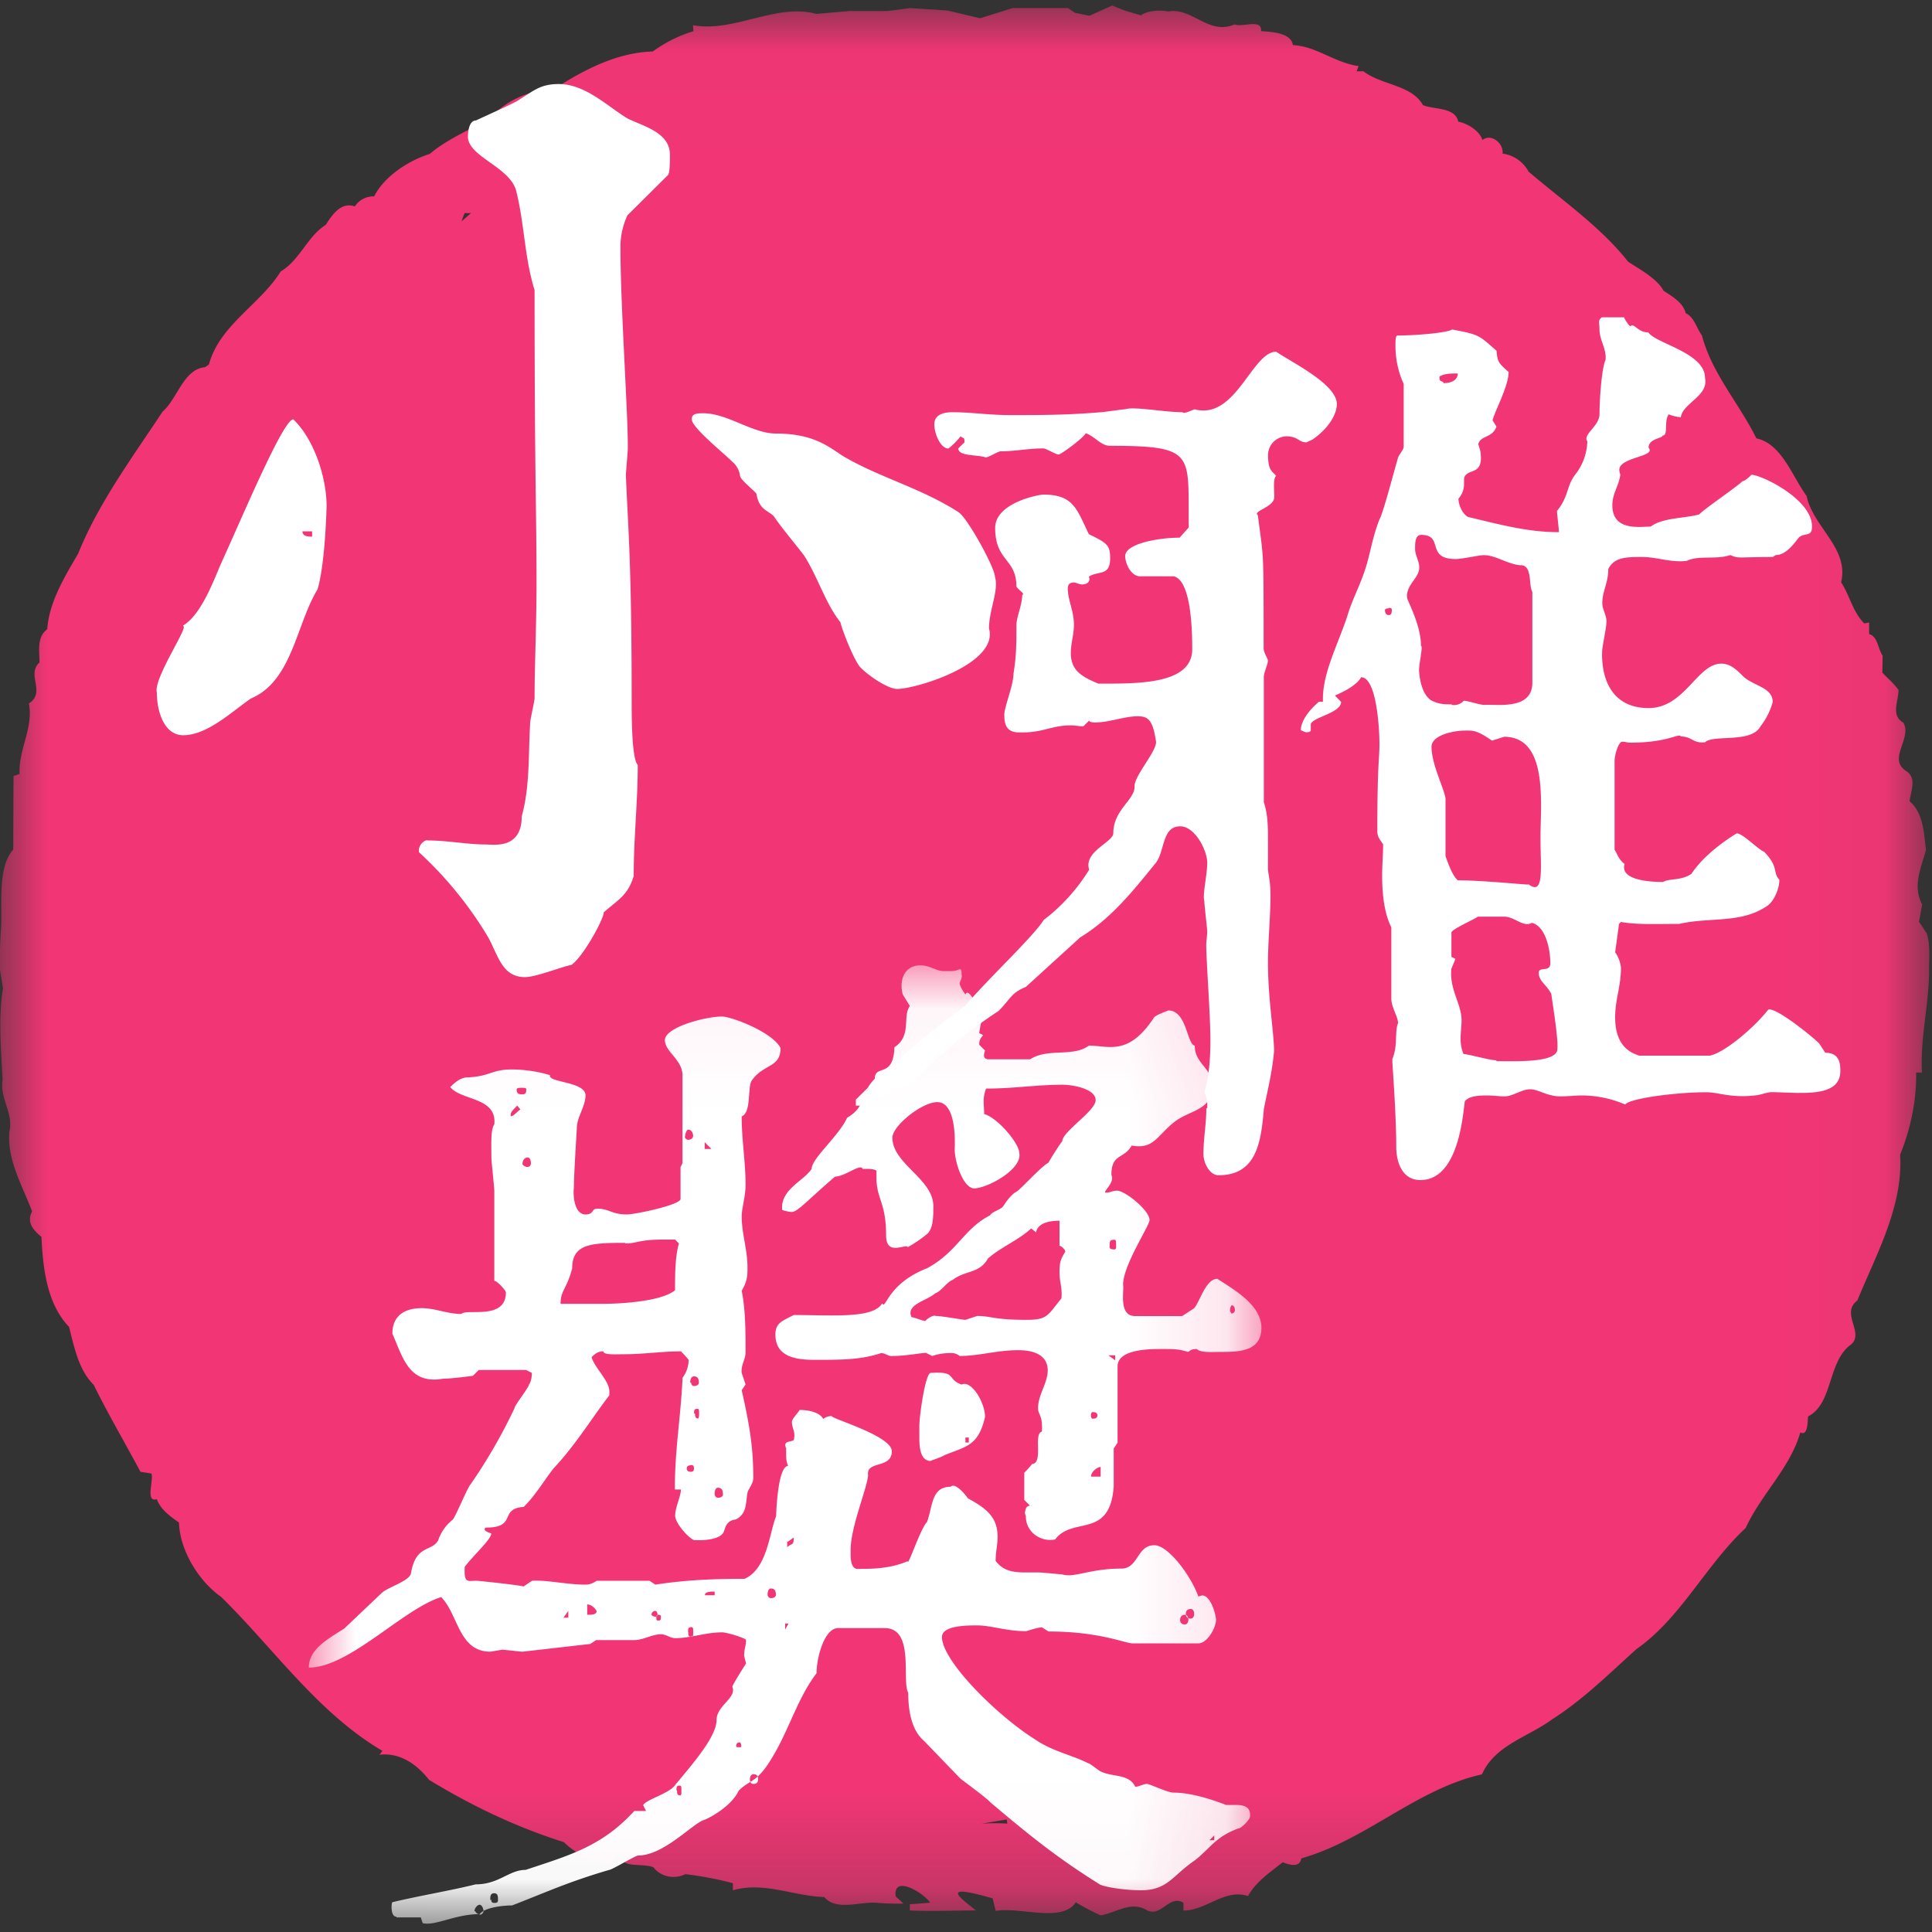 <svg width="20" height="20" xmlns="http://www.w3.org/2000/svg" xmlns:xlink="http://www.w3.org/1999/xlink"><rect width="100%" height="100%" fill="#333333" stroke="none"/><defs><path id="a" d="M19.962 19.78V.024H0V19.78h19.962z"/><path id="c" d="M.003 9.97H9.88V.048H.004z"/></defs><g fill="none" fill-rule="evenodd"><g transform="translate(0 .034)"><mask id="b" fill="#fff"><use xlink:href="#a"/></mask><path d="M10.428 18.844a2.194 2.194 0 0 0-.264 0l.258-.043.006.05zM4.878 2.17l-.1.088c.01-.03.02-.06.033-.087a.386.386 0 0 0 .07 0zm15.057 7.443c-.017-.026-.052-.08-.07-.105.01-.045.025-.135.033-.18-.102-.19-.01-.378.04-.565-.023-.18-.027-.38-.17-.503.012-.105.077-.237-.032-.31-.202-.126.06-.337-.032-.503-.132-.072-.052-.22-.05-.338-.05-.07-.112-.12-.168-.18l.003-.175c-.05-.073-.05-.2-.14-.224v-.12l-.05.01c-.12-.12-.15-.29-.24-.426.085-.354-.29-.57-.357-.894-.15-.203-.257-.54-.52-.596-.177-.36-.46-.67-.564-1.066-.056-.076-.08-.19-.168-.23-.026-.112-.146-.177-.23-.233-.064-.123-.247-.222-.366-.3-.283-.36-.683-.635-1.03-.932a.36.36 0 0 0-.27-.187c.015-.104-.118-.214-.208-.14-.028-.097-.16-.175-.25-.19-.03-.152-.25-.124-.366-.172-.115-.21-.43-.206-.616-.35h-.07l.02-.054c-.247-.034-.443-.208-.68-.217-.018-.13-.225-.137-.33-.145.013-.134-.196-.034-.273-.07-.27.118-.44-.18-.69-.133-.076-.017-.212-.012-.28.04l-.168-.05-.13-.052-.235.106-.15-.03-.074-.05h-.57l-.338.106-.337-.08L9.42.05l-.234.03h-.39L8.45.11c-.412-.115-.85.195-1.276.117l.004.062a1.387 1.387 0 0 0-.42.21c-.37.01-.715.19-1.025.39a.953.953 0 0 0-.673.31c-.204.112-.45.22-.61.36-.224.07-.473.234-.577.44a.23.23 0 0 0-.2.104c-.14-.05-.233.083-.3.19-.194.123-.268.365-.467.483-.215.345-.633.555-.743.963l-.04.028c-.224.02-.287.33-.44.46-.312.474-.66.94-.874 1.47-.14.24-.3.5-.32.783-.11.08-.08.226-.08.344-.14.123.07.31-.11.424.05.25-.11.48-.096.73L.14 8l-.003.76c-.163.184-.113.556-.126.813a4.36 4.36 0 0 0-.01.44l.03.182c-.05.313-.02.634-.004.95-.033.187.116.35.07.535-.025.298.137.562.235.827-.06.113.013.194.097.263.015.32.055.692.286.932.054.21.097.442.255.6.15.304.324.6.484.9l.114.018c.024.072-.066.303.055.265.04.108.14.18.23.242.007.282.2.604.436.77.545.534 1 1.2 1.67 1.594l-.03.04c.213-.024.383.097.513.26.443.27.904.49 1.396.645.09.095.44.335.536.158l.078.007c-.02.1.224.052.313.096.078.1.218.126.33.07a3.6 3.6 0 0 1 .492.094v.073c.32-.092.625.06.945.07.13.15.37.043.55.06.09.008.18.01.27.008a1.99 1.99 0 0 0-.08-.074c-.03-.23.286-.04.357.064-.05.006-.157.013-.21.017v.064c.226.01.453 0 .682 0-.113-.1-.43-.3.175-.125l.032.13c.245-.046.69.127.828-.09.082.05.17.096.258.136.157-.027.308-.147.467-.06.156.096.24-.163.39-.07v.08c.237 0 .428-.23.668-.15.084-.15.226-.244.36-.35.117.047.18.034.192-.04.67-.19 1.195-.72 1.87-.87.135-.305.48-.386.73-.572.32-.203.59-.474.87-.725.46-.322.72-.873 1.13-1.253.16-.35.46-.62.566-.99.08.043.074-.115.08-.165.254-.13.203-.544.425-.73.184-.12-.1-.33.085-.47.196-.48.476-.975.443-1.51.11-.27.17-.56.166-.85h.06c-.02-.35.07-.69.074-1.04-.003-.133.017-.274-.025-.403z" fill="#F23675" mask="url(#b)"/></g><path d="M7.28 4.278c.25 0 .51.21.752.21.387 0 .543.135.69.23.366.22.815.334 1.202.585.094.063.376.575.376.67.042.135-.062.344-.062.532.104.366-.753.627-.952.627-.083 0-.27-.115-.376-.22-.063-.062-.188-.376-.21-.47-.156-.198-.23-.46-.375-.69-.095-.125-.23-.282-.314-.407-.06-.063-.15-.063-.18-.23 0-.02-.17-.147-.17-.19a.23.23 0 0 0-.08-.145c-.105-.104-.42-.355-.42-.44 0-.062.06-.062.126-.062M4.416 8.7c.22 0 .42.042.605.042.09 0 .38.053.38-.292.088-.314.067-.66.088-.973 0-.03.045-.22.045-.25 0-.346.02-.753.02-1.192 0-.805-.02-1.067-.02-3.032-.105-.335-.105-.69-.19-1.025-.062-.25-.5-.355-.5-.564 0-.01 0-.167.083-.167.04-.02.42-.19.44-.21.167-.104.23-.167.418-.167.273 0 .503.23.71.356.17.083.44.146.44.376 0 .063 0 .188-.02.21l-.42.417a.774.774 0 0 0-.072.35c0 .57.076 1.67.076 2.03v.04c0 .02-.02.25-.02.27.02.51.06.88.06 2.33 0 .167 0 .606.063.67 0 .386-.042.752-.042 1.15-.06.197-.154.24-.31.375 0 .074-.22.47-.336.545-.104.02-.366.126-.48.126-.25 0-.28-.25-.397-.44a3.93 3.93 0 0 0-.7-.853c-.01-.073.052-.126.094-.126m-1.2-3.143V5.5h-.1c0 .055.065.055.1.055m-1.335.92c.178-.106.303-.43.387-.63.22-.48.648-1.504.753-1.504.22.21.345.61.345.9 0-.04-.01.58-.094.86-.22.36-.262.95-.69 1.13-.19.13-.45.38-.7.38-.2 0-.273-.25-.273-.44-.04-.144.335-.69.272-.69" fill="#FFF"/><path d="M15.495 10.985c.188 0 .627.02.627-.126.01-.1-.042-.42-.063-.57-.05-.098-.13-.13-.13-.22 0-.067.12 0 .12-.098 0-.125-.04-.376-.19-.418-.093.05-.177-.064-.29-.064h-.27c-.02.02-.285.136-.274.167v.25l.042.02-.043.104c-.02.22.106.358.106.536 0 .052-.01.115-.01.19a.4.4 0 0 0 .03.155c.043 0 .273.065.336.065m-.54-7.01c.082 0 .145-.034.145-.1-.062 0-.146 0-.19.033 0 .066.023.032.044.066m.88 5.19c.164.124.122-.18.122-.48 0-.358.083-1.048-.377-1.048l-.125.04c-.165-.115-.2-.104-.29-.104-.085 0-.336.04-.336.168 0 .19.145.46.145.544v.588c.02.053.063.19.126.25.25 0 .68.044.73.044m-.792-1.86a.136.136 0 0 0 .125-.043c.04 0 .167.043.21.043.124-.01.5.06.5-.23v-.94c-.04-.066 0-.254-.104-.275-.136 0-.27-.105-.398-.105-.053 0-.22.04-.293.04-.314 0-.115-.25-.356-.25-.063 0-.063.084-.063.147 0 .063.043.125.043.19 0 .113-.137.176-.126.312 0 .03.144.28.144.5.023 0-.02.18-.02.25 0 .02.01.24.127.315.084.04.126.04.21.04m-.655-.993s-.035 0-.035.017c0 .052.035.052.035.052.018 0 .036 0 .036-.054 0-.02-.015-.02-.03-.02m.09 4.266c-.01-.05-.065-.146-.065-.22V9.6c-.074-.148-.095-.346-.095-.534 0-.126.01-.22.01-.325-.04-.06-.06-.08-.06-.14 0-.71.022-.73.022-.9 0-.163-.03-.69-.19-.69-.06.11-.28.19-.27.19l.063.065c0 .115-.293.157-.314.23v.05c0 .02 0 .034-.04.034-.03 0-.03-.01-.063-.02 0-.117.124-.243.187-.295h.042c-.01-.285.145-.568.25-.88.062-.21.146-.336.21-.566.04-.147.06-.273.124-.44.04-.063.168-.564.19-.627 0-.03.062-.095.062-.127v-.65a.95.95 0 0 1-.085-.408c0-.03 0-.094.02-.094.21 0 .524-.03.566-.062.293.054.28.064.46.22.01.116.02.126.125.22 0 .147-.145.408-.166.5l.04.065c-.04.12-.167.09-.188.183l.02.063c.044.27-.123.178-.165.28-.01.044.02.128-.06.22 0 .064.04.158.1.19.314.073.606.157.94.157 0-.03-.02-.19-.02-.22.126-.156.094-.25.188-.375a.58.58 0 0 0 .126-.345c-.052-.072.126-.156.126-.282 0-.134.02-.47.063-.563.01-.117-.063-.2-.063-.316 0-.07-.02-.09.024-.123h.23c.01.02.03.062.064.093.042-.042.073.063.188.063.074.115.586.21.586.47.042.188-.23.26-.25.408a.424.424 0 0 1-.126-.03c-.052.074 0 .22-.063.22 0 .03-.145.03-.145.125.084.096-.303.096-.303.23 0 .02.01.043.01.054-.02.125-.082.19-.082.313 0 .272.29.22.397.22.125-.094.355-.084.502-.126.06-.062.385-.282.45-.345.03 0 .09-.065.09-.065.105 0 .628.253.628.535 0 .106-.063.065-.126.106-.03.02-.122.19-.25.19l-.03.02c-.375 0-.344.02-.44-.02-.145.05-.333 0-.45.06-.165.02-.31-.04-.46-.04-.165 0-.29 0-.353.124 0 .144-.062.23-.062.353 0 .073.052.135.042.21 0 .04-.044.25-.044.29-.01.304.115.587.48.587.377 0 .503-.46.754-.46.093 0 .156.062.22.125.103.106.312.116.312.273a.71.71 0 0 1-.126.25c-.094.18-.49.082-.575.166-.124.014-.134-.06-.25-.06-.02-.04-.125.064-.522.064-.032 0-.052-.01-.084-.01-.04 0-.08.136-.08.2v.92c.02.02.04.103.104.145-.052.166.25.187.397.187.075-.04.18-.01.294-.083.157-.24.47-.42.47-.42.063 0 .22.167.283.19.158.165.084.21.158.29 0 .09-.052.22-.125.27-.27.187-.595.114-.91.187-.24 0-.44.01-.605-.02l-.02.02-.04.294a.34.34 0 0 1 .06.158c0 .2-.06.326-.06.514 0 .157.04.335.25.398h.73c.15-.03.45-.282.6-.47.042-.063.45.26.533.345l.062.095c.156 0 .156.126.156.19 0 .29-.44.218-.72.218-.03 0-.126.033-.157.033-.26.03-.377-.032-.513-.032-.314 0-.795.064-.837.127a1.146 1.146 0 0 0-.44-.094c-.084 0-.157.01-.23.01-.136 0-.23-.074-.314-.074-.088 0-.18.074-.266.074-.052 0-.115-.01-.18-.01-.103 0-.19.01-.23.06-.02.126-.06.816-.46.816-.19 0-.25-.187-.25-.344 0-.335-.04-.847-.04-.878v-.033c.06-.143.02-.28.06-.373m-1.976.88c0-.064 0-.095-.03-.158.05-.178.062-.356.062-.544 0-.263-.043-.817-.043-.984 0-.04.01-.093.01-.145 0-.02-.03-.27-.03-.312-.02-.07.03-.26.03-.395 0-.125-.125-.376-.28-.376-.188 0-.157.25-.25.376-.23.283-.46.576-.785.774l-.563.513c-.158.064-.158.127-.284.25-.348.23-.598.44-.91.755-.03.032-.26.115-.295.126-.197-.01-.03.098-.27.098v-.063a9.753 9.753 0 0 1 1.13-.97c.27-.313.7-.71.815-.89a1.91 1.91 0 0 0 .47-.52c-.06-.19.25-.284.25-.378 0-.24.22-.343.22-.48-.01-.114.25-.386.22-.48-.033-.22-.085-.25-.19-.25-.136 0-.293.064-.44.064 0 0-.06 0-.06-.02l-.06.06c-.044 0-.086-.01-.128-.01-.2 0-.283.073-.503.073-.07 0-.187.01-.187-.17-.01-.073.095-.313.095-.44.03-.187.03-.31.03-.5 0-.084.06-.21.06-.314.033-.01-.03-.043-.06-.085 0-.294-.22-.26-.22-.608 0-.26.45-.345.5-.345.315 0 .346.157.47.41.19.092.22.113.22.25 0 .19-.125.124-.22.19.022.06-.03.08-.07.08-.03 0-.065-.02-.085-.02-.042 0-.063.02-.063.06 0 .128.063.23.063.378 0 .105-.032.19-.032.293 0 .19.13.25.285.316.407 0 .972.01.972-.357 0-.25-.02-.71-.19-.754h-.35c-.092 0-.154-.13-.154-.21 0-.128.344-.19.563-.19l.095-.106c-.01-.76.083-.845-.816-.845-.093 0-.156-.098-.25-.13-.04.063-.26.22-.28.22-.034 0-.128-.063-.16-.063-.157 0-.293.03-.44.03-.03 0-.125.063-.156.063-.086-.03-.284-.01-.284-.093l.064-.063c0-.063-.01-.032-.04-.063a.71.71 0 0 1-.126.127c-.083 0-.146-.156-.146-.25 0-.095.084-.126.19-.126.187 0 .375.03.595.03.31 0 .593 0 .94-.03.03 0 .22-.03.25-.03.093-.032.396.03.595.03.01.02.072-.01.124-.03.427.115.594-.596.845-.596.147.103.628.333.628.542 0 .105-.084.25-.25.366l-.064.03c-.084 0-.084-.062-.21-.062a.194.194 0 0 0-.188.19c0 .166.04.166.084.22-.033.02-.02.135-.02.22 0 .103-.23.145-.17.186.06.47.06.314.06 1.38 0 .042.044.105.044.126 0 .04-.042.124-.042.166v1.3c.043.126.043.262.043.398V9c0 .02.02.126.02.147.02.2-.02.554-.02.815 0 .385.063.73.063.92-.02.22-.063.385-.105.594-.03.342-.072.69-.47.69-.093 0-.156-.128-.156-.22 0-.16.03-.316.03-.47" fill="#FFF"/><g transform="translate(3.186 9.946)"><mask id="d" fill="#fff"><use xlink:href="#c"/></mask><path d="M9.564 3.566s-.017.017-.017.052c0 .017.017.034.017.034a.037.037 0 0 0 .034-.034c0-.035-.017-.052-.034-.052zm-.23 5.538h.05v-.05l-.05.05zM9.09 6.76c0 .033.018.05.052.05.017 0 .034-.017.034-.05s-.017-.05-.034-.05c-.034 0-.052.017-.052.05zm-.06.06c0 .034.017.05.05.05.018 0 .036-.016.036-.05 0-.032-.018-.05-.035-.05-.03 0-.05.018-.05.05zM8.3 2.954c0 .017 0 .034.05.034.018 0 .018-.017.018-.034 0-.05 0-.066-.017-.066-.05 0-.05.016-.05.066zm.058 1.182v-.052h-.07l.07.052zm-.25 1.204h.1v-.1c-.035 0-.1.05-.1.1zm.016-.668s-.017 0-.017.034.017.034.017.034c.017 0 .05 0 .05-.034s-.033-.034-.05-.034zm-1.316.315h.035v-.052h-.035v.052zm-.365-.72c.284-.02.163.06.325.12.1-.05.243.183.243.335-.07.305-.2.305-.42.396-.05.03-.16.06-.14.06-.11 0-.12-.14-.12-.243v-.12c0-.093.06-.55.12-.55zm-.04-.55c.04-.03.07-.05.1-.04.062 0 .275.04.305.04l.122-.04c.152 0 .162.04.517.04.213 0 .213-.05.355-.222.01-.112-.02-.172-.02-.264 0-.11.01-.14.06-.22 0-.02-.04-.06-.06-.06v-.26c-.1 0-.223.02-.243.12l-.05-.04c-.14.127-.305.187-.447.31-.09.16-.233.12-.365.222-.06.02-.12.12-.183.14-.09.08-.305.114-.244.246.02 0 .12.04.143.04zm-1.44 2.296v.057c.05-.043.068-.015.068-.1l-.06.043zm-.02.908l.034-.06h-.035v.07zm2.484-1.21c0-.03.01-.07.05-.07l-.06-.06V5.3s.06-.06.08-.09c.123-.01.01-.315.103-.336.01-.172-.04-.172-.04-.243 0-.14.1-.26.1-.39 0-.18-.182-.21-.304-.21-.223 0-.406.06-.608.06-.04-.03-.06-.03-.102-.03-.06 0-.122.01-.182.03l-.06-.03c-.01-.01-.204.03-.346.03-.04.01-.08-.03-.122-.03-.213.07-.405.07-.69.07-.192 0-.405-.03-.405-.262 0-.12.07-.14.19-.202.398 0 .82.04.915-.12.04.07.05-.203.467-.365.314-.172.375-.405.65-.547.02-.04.12-.06.14-.1.04-.06.07-.1.123-.14.02.01.26-.264.342-.305.02-.04.123-.202.143-.222 0-.1.345-.313.345-.425 0-.12-.242-.16-.344-.16-.263 0-.507.04-.79.04-.04.1-.02.172-.02.263.14.04.364.304.364.406.03.17-.336.364-.467.364-.11 0-.202-.264-.202-.406 0-.02.03-.487-.18-.487-.16 0-.465.246-.465.368 0 .273.424.425.424.71 0 .1 0 .223-.06.283a1.23 1.23 0 0 1-.205.14c-.02-.04-.224.1-.224-.12 0-.345-.1-.376-.1-.6v-.07c-.02-.02-.08-.02-.143-.02-.02-.06-.183.08-.285.08-.275.234-.387.366-.448.366-.04 0-.1-.02-.1-.02-.02-.212.214-.293.305-.425 0-.11.286-.346.367-.53.206-.12.125-.242.287-.404 0-.153.193 0 .203-.326.183-.12.08-.316.16-.427L6.16.35c-.04-.14.01-.303.182-.303.1 0 .162.06.243.06.112 0 .112 0 .163-.02.02 0 .02.02.02.06.01.01-.01.062-.02.082 0 .04.06.12.06.12.03-.08.122.12.183.22a.99.99 0 0 0-.04.18l.04.02c-.03.04-.04.05-.04.1l.06.06S7 .96 7 .98s.01.04.052.04h.426C7.66.9 7.924 1 8.086.878c.203 0 .406.112.67-.284.01-.03.132-.07.152-.08.193 0 .193.354.274.364 0 .193.182.224.182.426 0 .244-.243.244-.395.366-.18.142-.21.284-.44.243-.08.142-.21.08-.21.304.04.08-.092.173-.06.183.06 0 .06-.02.12-.02.08 0 .335.202.335.304 0 .06-.274.466-.274.67.013.06-.05.324.124.324h.487l.123-.08c.06-.062.12-.306.242-.306.152.102.456.264.456.507 0 .25-.24.25-.425.25-.092 0-.203.01-.244-.03-.05 0-.06.01-.09.03-.1-.03-.14-.03-.273-.03-.123 0-.457 0-.457.18v.79l-.04.06v.394c-.04.547-.424.304-.606.547-.13.03-.304-.06-.304-.243 0 0-.01-.02-.01-.05zm-2.667.85c0 .02.017.037.034.037.035 0 .052-.017.052-.033 0-.05-.017-.067-.052-.067-.017 0-.034.016-.034.066zm-.183 1.91c0 .037.017.05.035.05.034 0 .05-.013.05-.05s-.016-.05-.05-.05c-.018 0-.035.02-.035.05zm-.142-.35c0 .02 0 .02.035.02.017 0 .017 0 .017-.015 0 0 0-.035-.017-.035-.035 0-.035.034-.035.034zm-.223-2.6c0 .02.017.038.034.038.035 0 .052-.017.052-.034 0-.05-.017-.07-.052-.07-.017 0-.034.016-.034.066zm-.1 1.047h.1V6.53c-.035 0-.1 0-.1.033zm0-4.62h.067l-.07-.07v.07zm-.103 2.74c0 .016 0 .05.03.05.012 0 .012-.034.012-.05 0-.034 0-.05-.017-.05-.035 0-.035.016-.035.05zm-.04-.32c0 .018.01.034.03.034.03 0 .05-.016.05-.033 0-.05-.02-.067-.05-.067-.02 0-.04.015-.04.065zm-.03 2.58c0 .034 0 .05.034.05.017 0 .017-.016.017-.05 0-.033 0-.05-.017-.05-.036 0-.036.017-.036.05zm.02-1.725s-.036 0-.036.033.035.034.035.034c.02 0 .04 0 .04-.035s-.018-.035-.035-.035zm-.056-3.404c0 .017.017.034.034.034.035 0 .052-.02.052-.04 0-.032-.017-.065-.052-.065-.01 0-.03.034-.03.067zm-.08 6.77c0 .032 0 .05.033.05.012 0 .012-.018.012-.05 0-.035 0-.05-.018-.05-.033 0-.033.015-.033.05zM3.6 6.804c0-.017.018-.017.018-.034l-.02.03zm-.04-.034c0 .01.025.02.038.02h.01v.01c0 .02 0 .03.022.03s.025-.01.025-.03c0-.02 0-.03-.025-.03h-.01c0-.03-.012-.04-.024-.04a.04.04 0 0 0-.038.04zm-.67 0c.05 0 .1 0 .1-.04-.05-.08-.114-.066-.097-.066v.1zm-.243.03h.05v-.07l-.05.07zm.64-3.88c-.357 0-.55.01-.55.265-.06.224-.12.224-.12.366h.455c.08 0 .568-.01.73-.14 0-.16 0-.343.04-.485l-.04-.04h-.12c-.265 0-.265.04-.397.04zM2.222 2.1c0 .018.035.035.052.035A.037.037 0 0 0 2.31 2.1c0-.05-.018-.064-.035-.064s-.052.016-.052.066zm-.01-.785c-.017 0-.05 0-.05.017 0 .05.033.05.05.05.033 0 .05 0 .05-.05 0-.017-.017-.017-.05-.017zm-.11.294c.032 0 .065-.05.1-.07l-.035-.04c-.034.04-.067.06-.067.1zM1.9 9.72c0 .017 0 .033.034.033.035 0 .035-.016.035-.033 0-.033 0-.067-.04-.067s-.04.036-.04.07zm-.163.122c0 .015.035.032.052.032.01 0 .03-.018.03-.034 0-.035-.02-.068-.04-.068s-.053.032-.053.066zm-.82.054c-.062 0-.052-.14-.042-.15.244-.06.62-.124.862-.185.244 0 .345-.15.518-.15.456-.152.79-.243 1.125-.61h.122l-.03-.06c.03-.06.274-.12.334-.212.173-.21.426-.495.426-.67 0-.15.213-.23.163-.343 0-.02.142-.242.142-.242l-.02-.08c0-.07.02-.102.02-.162 0-.02-.203-.08-.244-.08-.182 0-.324.06-.487.06-.06 0-.09-.04-.152-.04-.09 0-.182.06-.274.06h-.395l-.06.04-.7.08c-.03 0-.183-.02-.214-.02l-.12.02c-.33 0-.33-.382-.51-.565-.394.122-.952.73-1.37.73 0-.192.195-.294.367-.405l.386-.366c.06-.06.284-.122.304-.203.05-.302.21-.22.282-.343a.46.46 0 0 1 .15-.214c.03-.03.153-.333.184-.364a5.53 5.53 0 0 0 .456-.79c0-.03.15-.216.15-.246.02-.02.03-.08.03-.12l-.06-.03h-.49l-.06.06s-.215.03-.306.03c-.355.062-.416-.21-.528-.466 0-.183.122-.264.305-.264.14 0 .26.06.41.06.05-.06.46.07.46-.223 0-.02-.09-.12-.12-.12v-.93c0-.04-.03-.305-.03-.345 0-.12-.01-.293.03-.344.03-.285-.345-.245-.456-.387.05-.05.11-.1.18-.1.234-.01.245-.082.458-.082.12 0 .274.02.396.06-.03.075.366.065.366.207 0 .12-.09.223-.09.344 0 .02-.03.465-.03.61-.012.1.01.28.12.28.09 0 .06-.06.12-.06.124 0 .154.06.306.06.09 0 .558-.1.558-.16v-.33l.02-.04v-.91c0-.163-.182-.244-.182-.365 0-.132.417-.244.59-.244.1 0 .526.163.607.326 0 .21-.18.16-.302.343-.04.08 0 .324-.1.365 0 .252.04.465.04.71 0 .12-.04.242-.04.323 0 .183.06.345.06.53 0 .08 0 .14-.06.242.04.2.04.42.04.64 0 .07-.05.13-.04.21l.04.12-.04.06c.09.394.12.62.12.91 0 .06-.06.123-.06.153-.02.092 0 .213-.12.274-.07.01-.1.04-.123.122-.04.12-.364.09-.313.09-.04-.01-.183-.155-.193-.246 0-.094.06-.205.06-.276H3.8c0-.427.06-.73.08-1.157a.317.317 0 0 0 .063-.183c-.02-.03-.08-.09-.08-.09-.195 0-.387.03-.59.03-.08 0-.213.01-.213-.03-.06 0-.09.03-.122.06.03.11.184.243.184.355v.04c-.194.253-.336.496-.58.76-.103.132-.184.274-.306.395-.264.02-.06.215-.396.215-.033.03.03.05.06.06 0 .062-.194.235-.275.346-.01.175.03.144.12.144.03 0 .487.05.487.06l.09-.06c.15-.01.365.04.547.04.03 0 .06 0 .122-.04h.547l.06.04c.325-.05.61-.06.923-.06.237-.103.257-.478.328-.65 0-.06.02-.518.123-.518-.02-.06-.02-.06-.02-.183-.04-.09.07-.06.08-.09.02-.082-.02-.113-.02-.184 0-.03.06-.09.08-.123.112 0 .213.032.244.093a.14.14 0 0 1 .09-.03c-.03.02.62.202.62.364 0 .185-.266.094-.246.246 0 .11-.18.536-.18.77 0 .06-.01.182.06.202.163 0 .345 0 .53-.08 0 .07.13-.334.2-.405.06-.153.04-.365.244-.365.05-.05.16.09.18.12.19.103.307.194.307.397 0 .09-.02.15-.02.25.08.11.194.12.316.12h.13c.04 0 .224.02.244.02.12.04.283-.06.61-.06.18 0 .16-.242.343-.242.14 0 .374.306.455.53.01 0 .03-.01.04-.01.09 0 .143.202.143.253 0 .08-.09.243-.182.243h-.68c-.08 0-.344-.123-.872-.123L7.6 6.9c-.04 0-.163.04-.163.04-.203 0-.365-.06-.507-.06-.1 0-.365 0-.365.12 0 .246.568.814.974 1.067.18.12.36.15.54.24.02 0 .122.09.142.09.112.053.284.02.345.154.03 0 .09-.03.12-.03s.214.09.275.09c.212 0 .465.097.546.128h.105c.08 0 .152.02.142.12 0 .03-.09.124-.124.124-.242.09-.293.213-.455.335-.223.152-.274.304-.55.304-.16 0-.364-.03-.425-.06-.456-.284-.75-.527-1.136-.852-.02-.03-.266-.212-.306-.242l-.38-.394c-.14-.12-.162-.344-.162-.496-.07-.12.07-.67-.243-.67H5.49c-.142 0-.223.305-.223.467-.193.253-.284.578-.446.85-.17.295-.24.245-.36.366-.07.152-.28.273-.36.304-.11.03-.415.367-.68.367-.03 0-.273.15-.303.15-.425.124-.66.235-1.003.367-.092 0-.284.02-.335.09-.255 0-.457.124-.59.094l-.02-.06H.92z" fill="#FFF" mask="url(#d)"/></g></g></svg>
